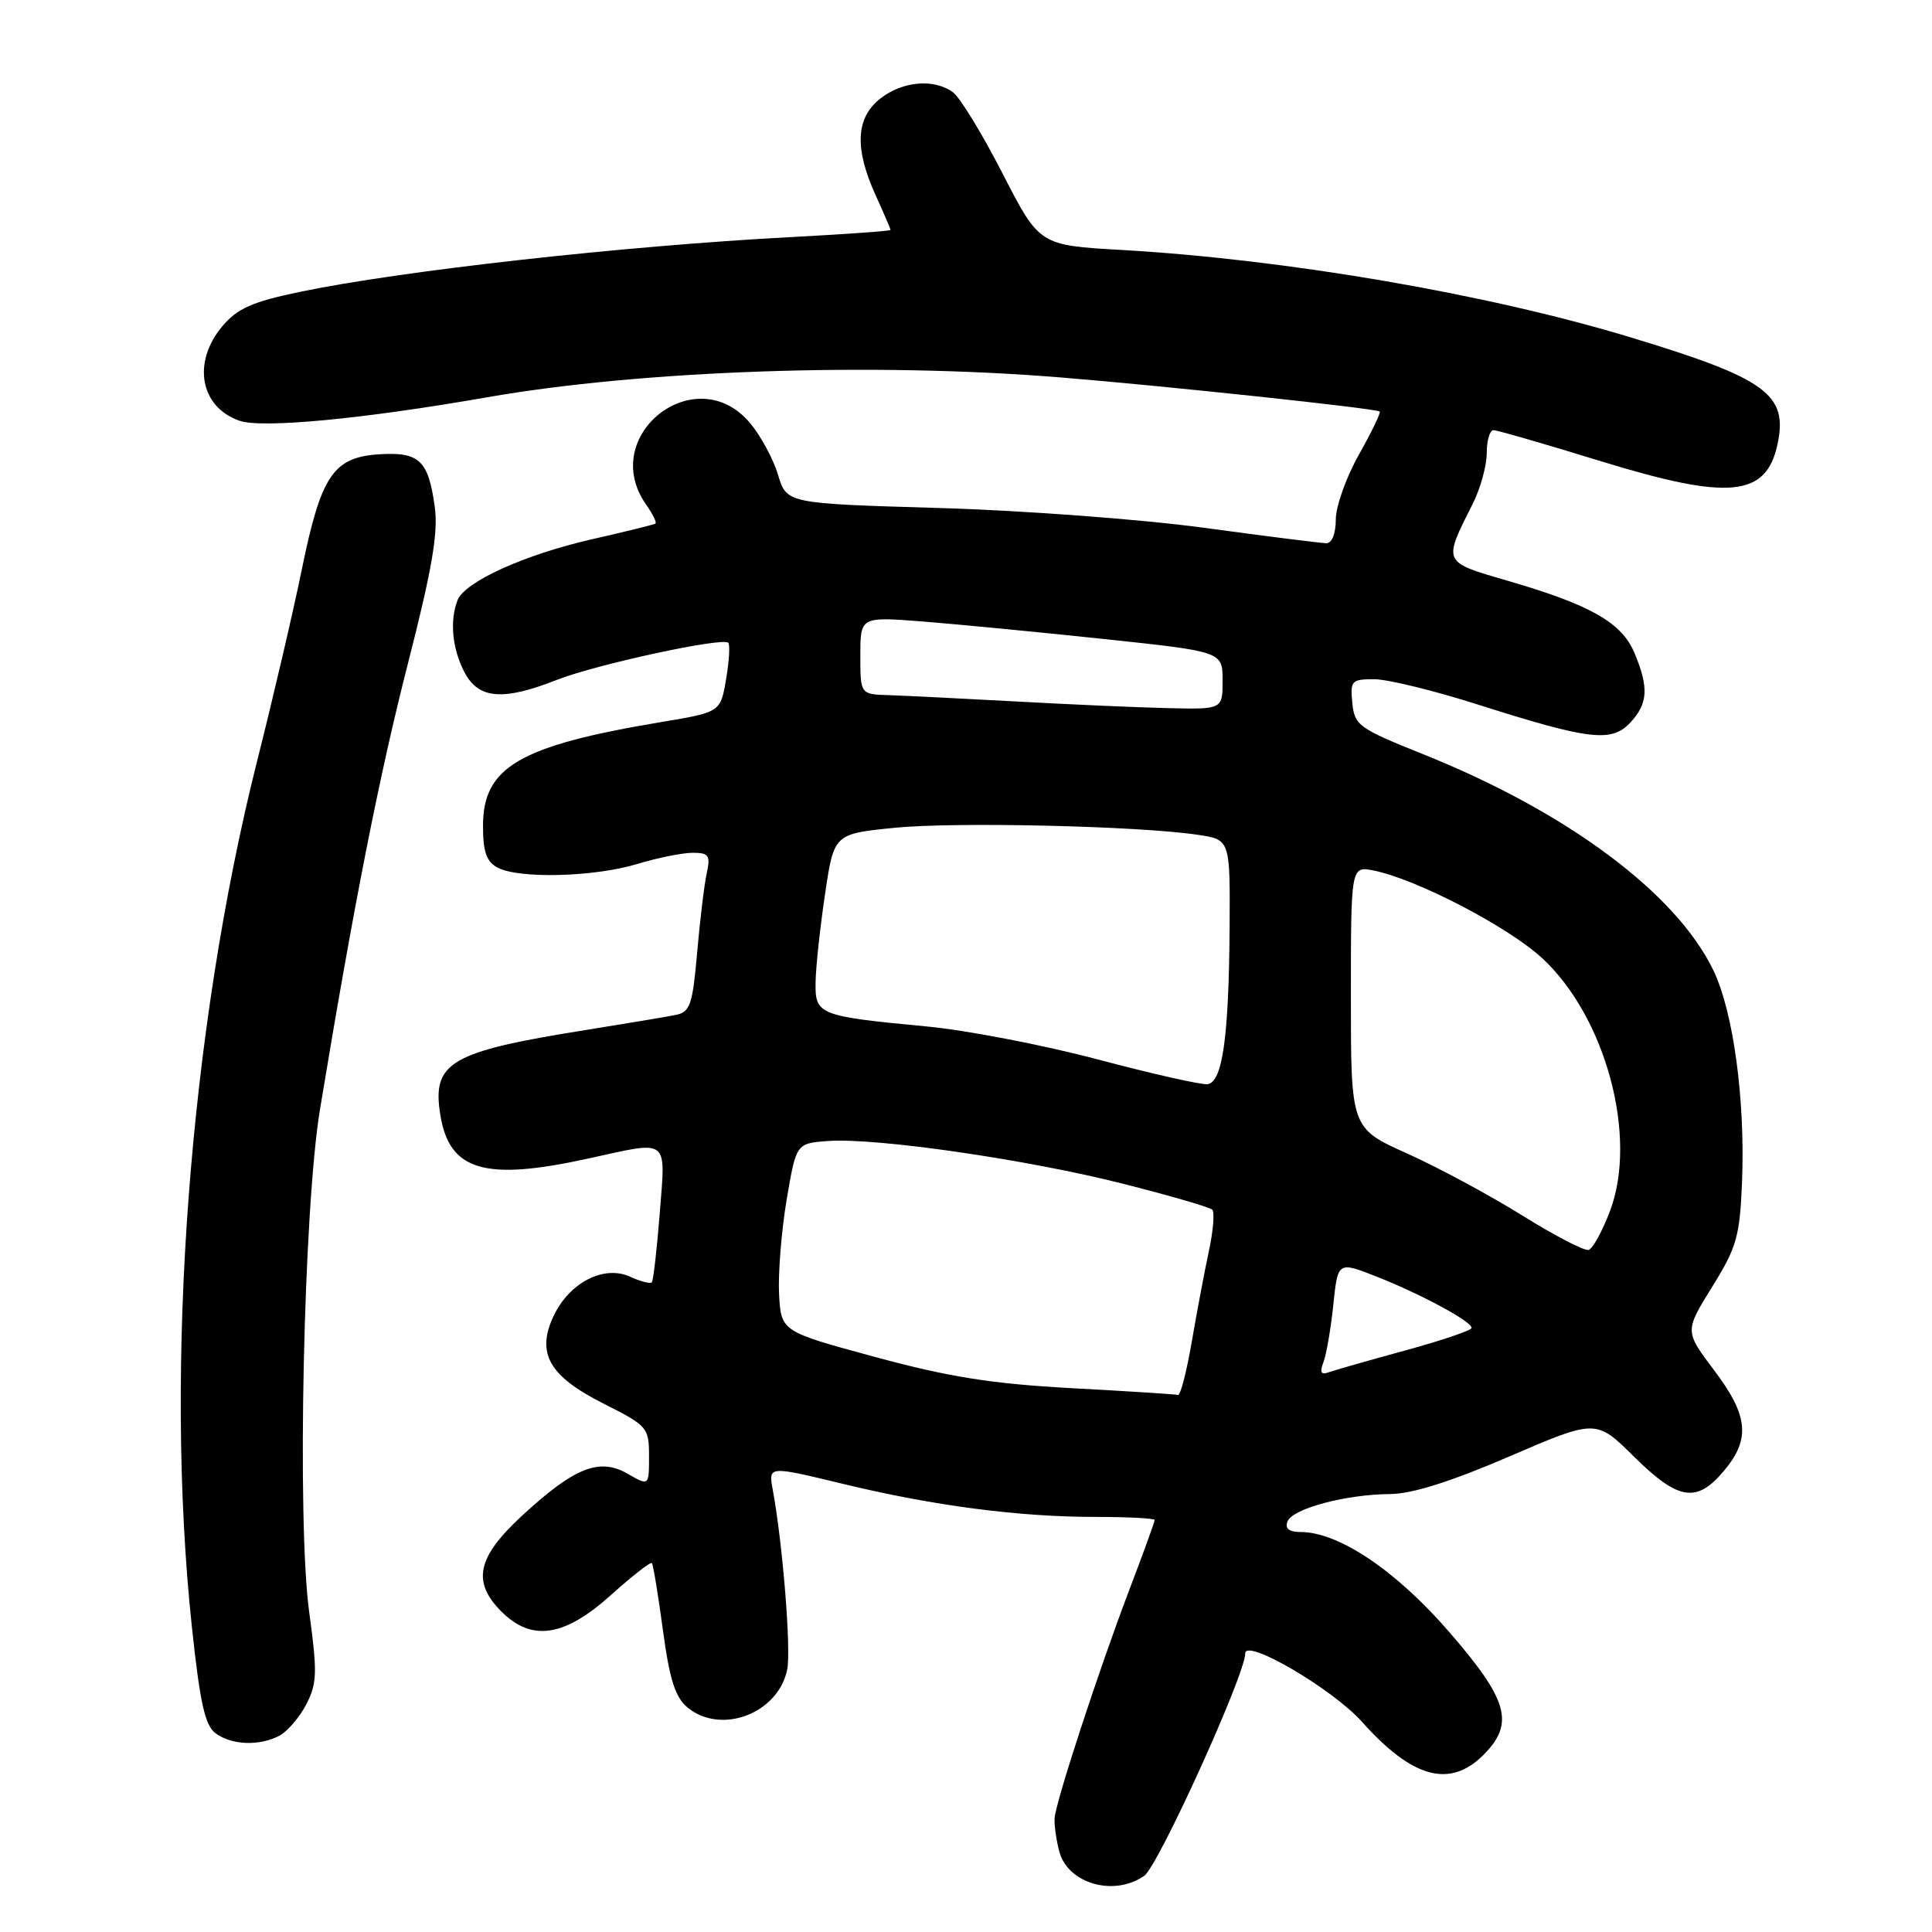<?xml version="1.0" encoding="UTF-8" standalone="no"?>
<!DOCTYPE svg PUBLIC "-//W3C//DTD SVG 1.1//EN" "http://www.w3.org/Graphics/SVG/1.1/DTD/svg11.dtd" >
<svg xmlns="http://www.w3.org/2000/svg" xmlns:xlink="http://www.w3.org/1999/xlink" version="1.1" viewBox="0 0 256 256">
 <g >
 <path fill="currentColor"
d=" M 151.62 248.55 C 153.48 247.25 165.00 221.88 165.00 219.09 C 165.00 217.01 176.59 223.80 180.49 228.17 C 187.15 235.63 192.11 236.98 196.55 232.55 C 200.72 228.37 199.88 225.31 192.04 216.26 C 185.00 208.12 177.39 203.00 172.34 203.00 C 170.80 203.00 170.24 202.55 170.60 201.60 C 171.25 199.90 178.33 198.01 184.19 197.97 C 187.10 197.95 192.24 196.33 199.99 192.99 C 211.48 188.04 211.48 188.04 216.52 193.02 C 222.39 198.82 224.81 199.20 228.41 194.92 C 231.98 190.69 231.68 187.58 227.11 181.54 C 223.23 176.39 223.23 176.39 226.86 170.53 C 230.13 165.27 230.53 163.86 230.83 156.59 C 231.26 145.72 229.68 134.03 227.01 128.53 C 222.07 118.32 207.62 107.57 188.58 99.94 C 180.04 96.52 179.48 96.12 179.19 93.15 C 178.89 90.20 179.08 90.00 182.09 90.00 C 183.86 90.00 190.08 91.52 195.90 93.38 C 210.62 98.06 213.54 98.41 216.02 95.75 C 218.37 93.23 218.50 91.13 216.58 86.53 C 214.89 82.49 210.76 80.14 199.69 76.93 C 191.12 74.44 191.19 74.59 195.13 66.79 C 196.16 64.75 197.00 61.71 197.00 60.04 C 197.00 58.37 197.40 57.00 197.89 57.00 C 198.37 57.00 204.76 58.84 212.08 61.10 C 229.04 66.32 233.99 65.87 235.51 58.95 C 236.98 52.25 234.11 50.16 215.86 44.64 C 196.89 38.91 170.39 34.37 148.62 33.12 C 137.73 32.50 137.73 32.50 132.85 23.00 C 130.17 17.77 127.22 12.94 126.30 12.25 C 123.79 10.38 119.60 10.74 116.63 13.07 C 113.40 15.62 113.20 19.65 116.02 25.86 C 117.11 28.26 118.00 30.33 118.00 30.47 C 118.00 30.61 112.04 31.03 104.75 31.42 C 82.63 32.59 53.11 35.88 39.71 38.68 C 33.42 39.99 31.45 40.87 29.46 43.23 C 25.44 48.01 26.51 53.94 31.73 55.75 C 34.69 56.79 48.09 55.52 64.50 52.65 C 84.99 49.06 115.72 47.99 140.50 50.01 C 154.23 51.12 182.34 54.12 182.82 54.53 C 182.99 54.68 181.75 57.24 180.07 60.23 C 178.38 63.22 177.00 67.09 177.00 68.83 C 177.00 70.71 176.49 71.99 175.75 71.98 C 175.06 71.97 167.75 71.05 159.50 69.93 C 151.25 68.81 135.44 67.63 124.37 67.31 C 104.23 66.72 104.23 66.72 103.09 62.90 C 102.46 60.81 100.79 57.72 99.38 56.05 C 92.20 47.51 79.20 57.70 85.60 66.84 C 86.48 68.10 87.05 69.24 86.85 69.38 C 86.66 69.51 82.90 70.44 78.50 71.44 C 69.53 73.48 61.57 77.08 60.62 79.54 C 59.57 82.27 59.92 85.95 61.53 89.05 C 63.38 92.63 66.62 92.91 73.78 90.09 C 78.96 88.05 95.75 84.41 96.50 85.17 C 96.75 85.42 96.62 87.59 96.21 90.00 C 95.47 94.37 95.47 94.37 87.48 95.70 C 68.84 98.82 64.00 101.64 64.00 109.42 C 64.00 112.86 64.46 114.18 65.93 114.96 C 68.75 116.47 78.73 116.21 84.41 114.49 C 87.11 113.67 90.42 113.00 91.78 113.00 C 93.93 113.00 94.16 113.33 93.64 115.75 C 93.31 117.26 92.74 122.00 92.37 126.27 C 91.78 133.08 91.44 134.09 89.60 134.47 C 88.45 134.71 83.00 135.62 77.50 136.50 C 59.61 139.36 57.21 140.77 58.35 147.76 C 59.55 155.15 64.24 156.53 78.00 153.50 C 88.79 151.13 88.21 150.67 87.42 160.75 C 87.04 165.56 86.57 169.69 86.37 169.91 C 86.17 170.14 84.86 169.80 83.46 169.16 C 80.04 167.60 75.48 169.93 73.39 174.30 C 71.01 179.29 72.72 182.32 79.96 185.98 C 85.81 188.93 86.00 189.15 86.00 192.97 C 86.00 196.91 86.00 196.91 83.15 195.27 C 79.41 193.12 76.08 194.45 69.13 200.88 C 63.20 206.36 62.52 209.61 66.45 213.55 C 70.46 217.55 74.78 216.90 80.93 211.37 C 83.76 208.83 86.22 206.91 86.38 207.12 C 86.55 207.33 87.21 211.32 87.84 216.00 C 88.72 222.54 89.47 224.90 91.10 226.25 C 95.56 229.93 103.14 227.04 104.31 221.21 C 104.84 218.56 103.71 204.50 102.39 197.37 C 101.81 194.23 101.81 194.23 111.65 196.61 C 123.71 199.53 134.95 201.00 145.22 201.00 C 149.50 201.00 153.00 201.19 153.00 201.41 C 153.00 201.64 151.49 205.80 149.64 210.66 C 145.59 221.30 139.89 238.74 139.74 240.92 C 139.68 241.79 139.95 243.76 140.35 245.29 C 141.44 249.58 147.61 251.37 151.62 248.55 Z  M 37.06 229.97 C 38.11 229.40 39.71 227.53 40.59 225.82 C 42.02 223.06 42.06 221.61 40.97 213.60 C 39.33 201.62 40.22 160.16 42.40 147.00 C 46.86 119.98 50.26 102.73 54.04 87.97 C 57.25 75.44 58.08 70.59 57.61 67.17 C 56.76 60.98 55.56 59.85 50.19 60.20 C 44.16 60.60 42.53 63.03 40.00 75.42 C 38.89 80.88 36.21 92.36 34.05 100.92 C 25.10 136.50 21.75 180.86 25.41 215.43 C 26.50 225.69 27.16 228.64 28.58 229.68 C 30.74 231.26 34.41 231.38 37.06 229.97 Z  M 142.00 183.94 C 131.42 183.36 125.79 182.47 116.00 179.82 C 103.50 176.43 103.50 176.43 103.23 171.47 C 103.09 168.73 103.54 163.12 104.23 159.00 C 105.50 151.50 105.50 151.50 109.71 151.19 C 116.07 150.73 136.09 153.63 148.76 156.84 C 154.96 158.41 160.30 159.96 160.63 160.29 C 160.96 160.62 160.76 163.05 160.20 165.70 C 159.63 168.34 158.61 173.76 157.92 177.75 C 157.24 181.74 156.41 184.93 156.09 184.84 C 155.77 184.74 149.43 184.34 142.00 183.94 Z  M 175.36 180.51 C 175.75 179.49 176.34 176.07 176.67 172.90 C 177.27 167.14 177.27 167.14 182.39 169.15 C 188.26 171.46 195.00 175.10 195.00 175.95 C 195.00 176.28 191.06 177.61 186.25 178.93 C 181.44 180.24 176.86 181.55 176.08 181.83 C 175.04 182.21 174.84 181.85 175.36 180.51 Z  M 201.73 161.07 C 197.46 158.41 190.60 154.71 186.49 152.86 C 179.00 149.50 179.00 149.50 179.00 132.12 C 179.00 114.75 179.00 114.75 182.02 115.35 C 187.70 116.49 199.80 122.78 204.32 126.94 C 212.76 134.72 217.04 150.59 213.35 160.42 C 212.33 163.12 211.05 165.46 210.50 165.62 C 209.95 165.78 206.01 163.74 201.73 161.07 Z  M 145.50 140.39 C 138.35 138.49 128.18 136.53 122.89 136.02 C 108.44 134.65 107.99 134.47 108.07 130.14 C 108.10 128.14 108.66 122.90 109.32 118.50 C 110.50 110.50 110.50 110.50 118.50 109.69 C 126.56 108.88 150.87 109.44 158.75 110.62 C 163.00 111.26 163.00 111.26 162.93 122.88 C 162.83 137.43 161.99 143.41 160.00 143.66 C 159.18 143.76 152.65 142.29 145.50 140.39 Z  M 134.50 92.94 C 127.35 92.55 119.81 92.18 117.75 92.11 C 114.00 92.00 114.00 92.00 114.00 86.86 C 114.00 81.71 114.00 81.71 122.25 82.35 C 126.79 82.71 137.59 83.75 146.25 84.67 C 162.00 86.34 162.00 86.34 162.00 90.17 C 162.00 94.00 162.00 94.00 154.75 93.83 C 150.76 93.74 141.65 93.34 134.50 92.94 Z "/>
</g>
</svg>